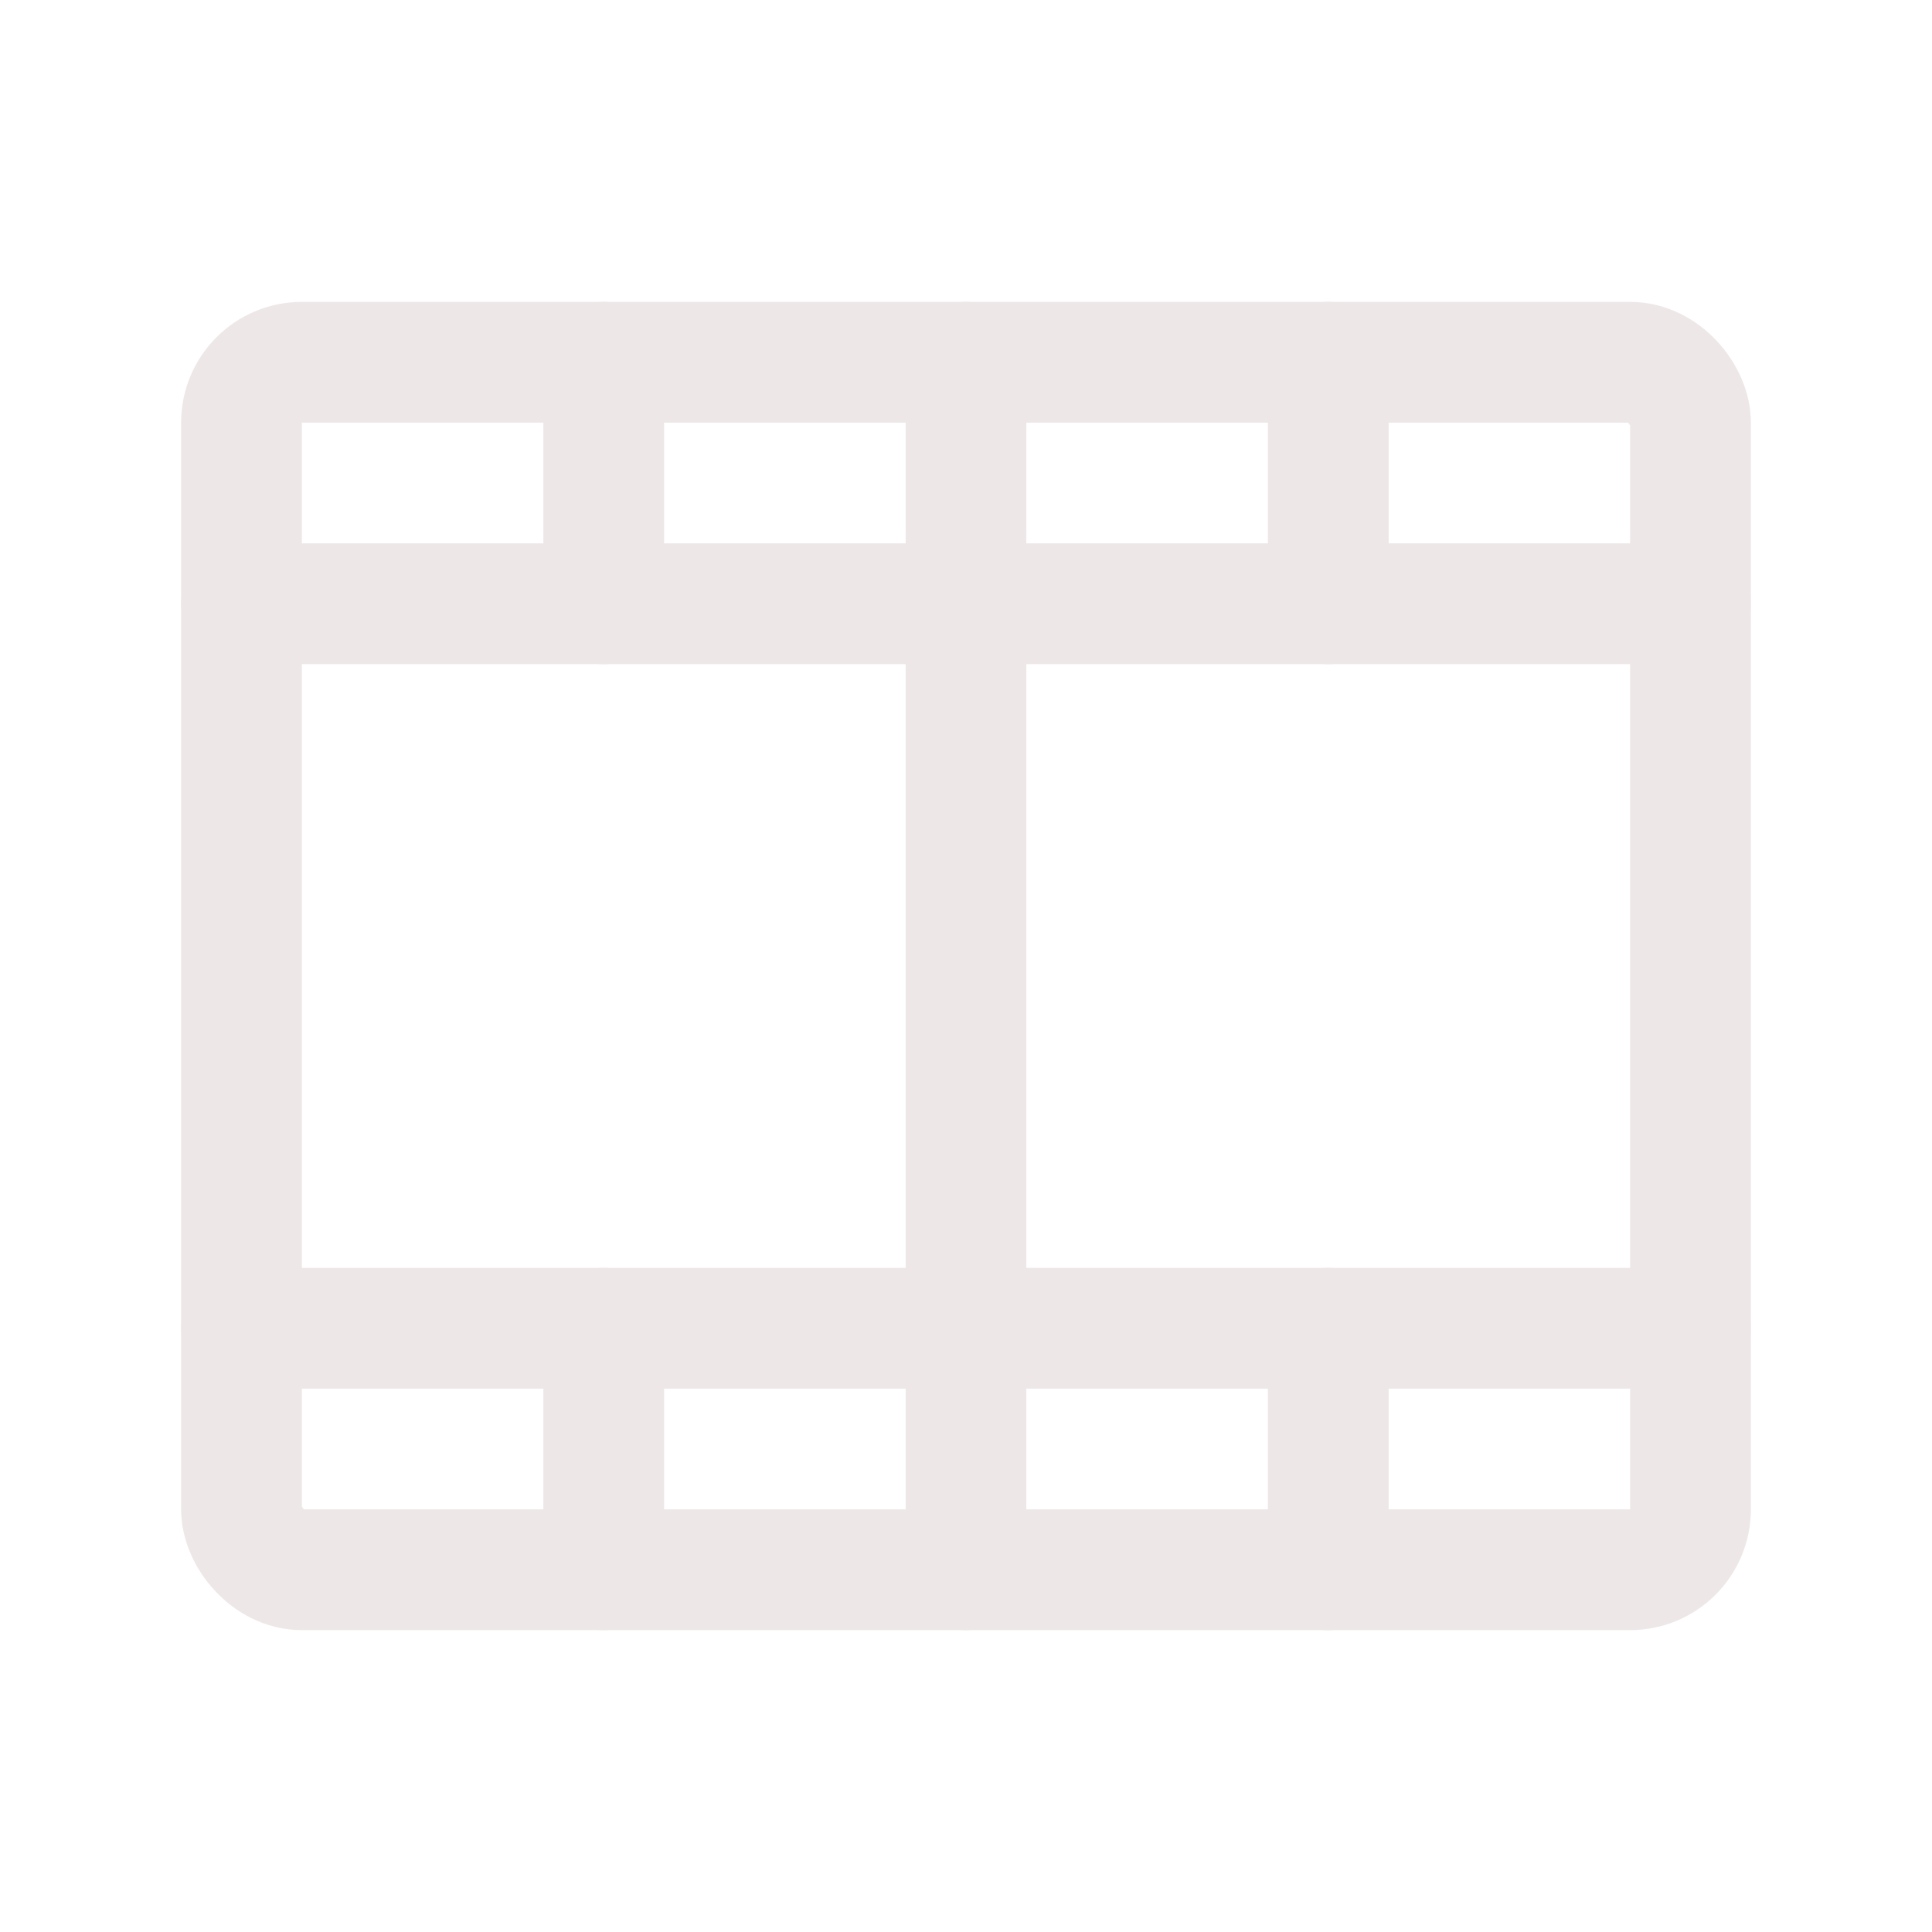 <svg xmlns="http://www.w3.org/2000/svg" width="192" height="192" fill="#eee7e7" viewBox="0 0 256 256"><rect width="256" height="256" fill="none"></rect><rect x="32" y="48" width="192" height="160" rx="8" fill="none" stroke="#eee7e7" stroke-linecap="round" stroke-linejoin="round" stroke-width="16"></rect><line x1="128" y1="48" x2="128" y2="208" fill="none" stroke="#eee7e7" stroke-linecap="round" stroke-linejoin="round" stroke-width="16"></line><line x1="32" y1="80" x2="224" y2="80" fill="none" stroke="#eee7e7" stroke-linecap="round" stroke-linejoin="round" stroke-width="16"></line><line x1="32" y1="176" x2="224" y2="176" fill="none" stroke="#eee7e7" stroke-linecap="round" stroke-linejoin="round" stroke-width="16"></line><line x1="80" y1="48" x2="80" y2="80" fill="none" stroke="#eee7e7" stroke-linecap="round" stroke-linejoin="round" stroke-width="16"></line><line x1="176" y1="48" x2="176" y2="80" fill="none" stroke="#eee7e7" stroke-linecap="round" stroke-linejoin="round" stroke-width="16"></line><line x1="80" y1="176" x2="80" y2="208" fill="none" stroke="#eee7e7" stroke-linecap="round" stroke-linejoin="round" stroke-width="16"></line><line x1="176" y1="176" x2="176" y2="208" fill="none" stroke="#eee7e7" stroke-linecap="round" stroke-linejoin="round" stroke-width="16"></line></svg>

